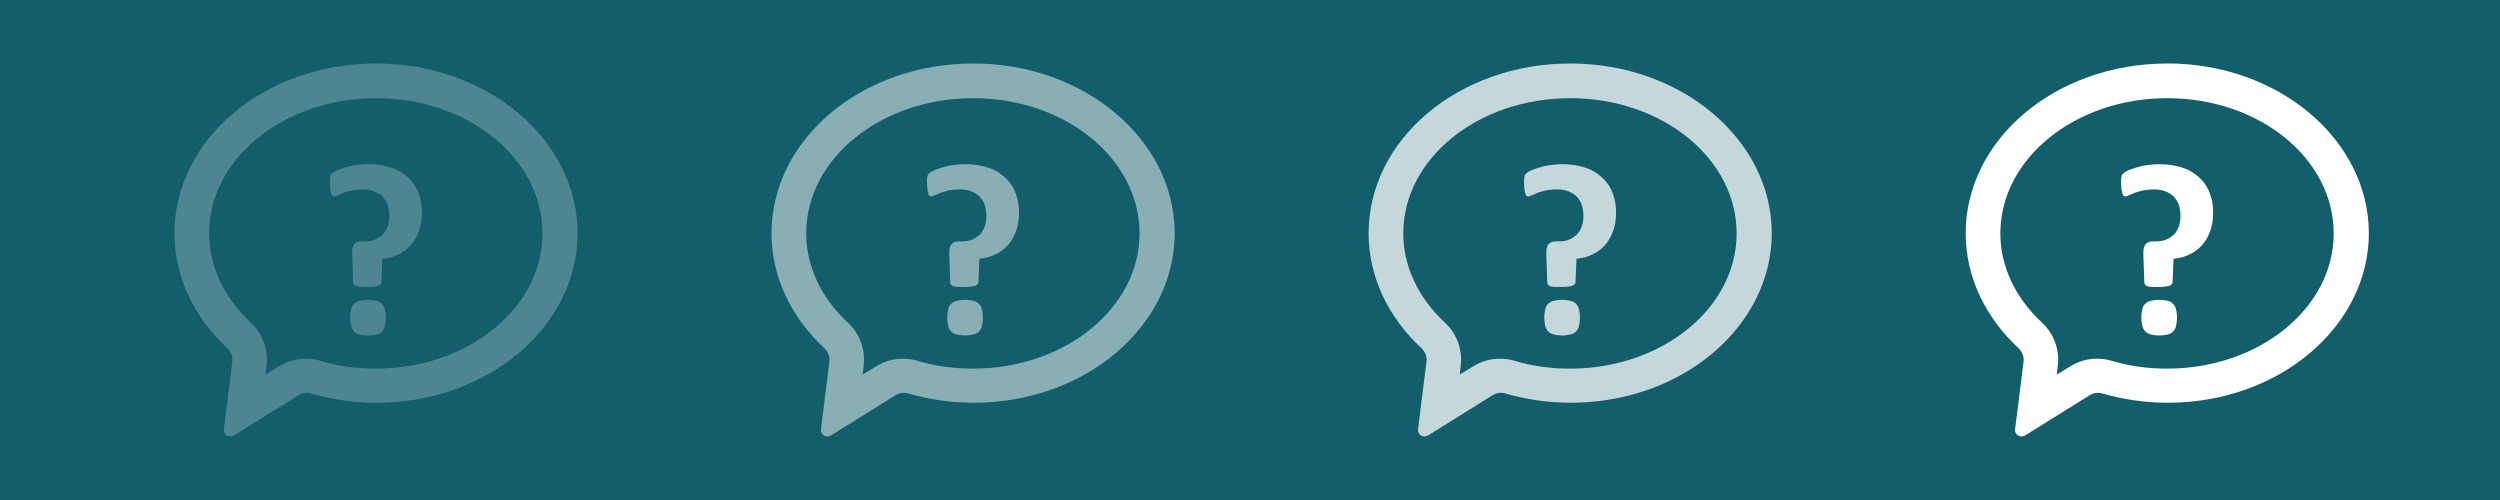 <?xml version="1.0" encoding="UTF-8" standalone="no"?>
<svg
   xmlns:dc="http://purl.org/dc/elements/1.1/"
   xmlns:cc="http://creativecommons.org/ns#"
   xmlns:rdf="http://www.w3.org/1999/02/22-rdf-syntax-ns#"
   xmlns:svg="http://www.w3.org/2000/svg"
   xmlns="http://www.w3.org/2000/svg"
   xmlns:sodipodi="http://sodipodi.sourceforge.net/DTD/sodipodi-0.dtd"
   xmlns:inkscape="http://www.inkscape.org/namespaces/inkscape"
   version="1.1"
   x="0px"
   y="0px"
   viewBox="0 0 100 20"
   xml:space="preserve"
   id="svg8"
   sodipodi:docname="aide_cont.svg"
   width="100"
   height="20"
   inkscape:version="0.92.4 (5da689c313, 2019-01-14)"><defs
     id="defs12" /><sodipodi:namedview
     pagecolor="#ffffff"
     bordercolor="#666666"
     borderopacity="1"
     objecttolerance="10"
     gridtolerance="10"
     guidetolerance="10"
     inkscape:pageopacity="0"
     inkscape:pageshadow="2"
     inkscape:window-width="1600"
     inkscape:window-height="836"
     id="namedview10"
     showgrid="false"
     inkscape:zoom="4.72"
     inkscape:cx="75.26098"
     inkscape:cy="21.344314"
     inkscape:window-x="0"
     inkscape:window-y="27"
     inkscape:window-maximized="1"
     inkscape:current-layer="svg8" /><rect
     style="opacity:1;fill:#125e6b;fill-opacity:1;fill-rule:nonzero;stroke:none;stroke-width:1.002;stroke-linecap:round;stroke-miterlimit:4;stroke-dasharray:none;stroke-dashoffset:0;stroke-opacity:1"
     id="rect837"
     width="106.78"
     height="26.695"
     x="-2.119"
     y="-2.034" /><g
     id="g4568"
     transform="translate(-5.6577148e-6,-2.807)"
     style="fill:#ffffff"><path
       style="fill:#ffffff;fill-opacity:1;stroke-width:0.198"
       inkscape:connector-curvature="0"
       id="path2"
       d="m 86.691,6.734 c 3.685,0 6.657,2.417 6.657,5.409 0,2.992 -2.992,5.409 -6.657,5.409 -0.773,0 -1.526,-0.099 -2.239,-0.317 -0.198,-0.059 -0.376,-0.079 -0.575,-0.079 -0.376,0 -0.733,0.099 -1.05,0.297 l -0.555,0.337 0.04,-0.357 c 0.079,-0.634 -0.158,-1.288 -0.634,-1.724 -1.07,-0.991 -1.664,-2.259 -1.664,-3.566 0,-2.992 2.992,-5.409 6.677,-5.409 m 0,-1.387 c -4.458,0 -8.064,3.031 -8.064,6.796 0,1.763 0.812,3.388 2.12,4.596 0.139,0.139 0.218,0.337 0.198,0.515 l -0.337,2.694 c -0.04,0.178 0.099,0.317 0.258,0.317 0.04,0 0.099,-0.02 0.139,-0.04 l 2.576,-1.605 c 0.099,-0.059 0.198,-0.099 0.317,-0.099 0.059,0 0.119,0 0.178,0.02 0.832,0.238 1.704,0.376 2.635,0.376 4.458,0 8.044,-3.051 8.044,-6.796 -0.02,-3.745 -3.626,-6.776 -8.064,-6.776 z" /><g
       style="fill:#ffffff;fill-opacity:1"
       transform="matrix(0.198,0,0,0.198,76.943,2.9)"
       id="g6"><path
         style="fill:#ffffff;fill-opacity:1"
         inkscape:connector-curvature="0"
         id="path4"
         d="m 58.5,42.5 c 0,1.4 -0.2,2.6 -0.6,3.7 -0.4,1.1 -0.9,2 -1.6,2.8 -0.7,0.8 -1.5,1.4 -2.5,1.9 -1,0.5 -2.1,0.8 -3.3,0.9 l -0.2,4.8 c 0,0.3 -0.3,0.5 -0.7,0.7 -0.5,0.1 -1.1,0.2 -2,0.2 -0.5,0 -1,0 -1.4,0 -0.4,0 -0.7,-0.1 -0.9,-0.1 -0.2,-0.1 -0.4,-0.2 -0.5,-0.3 -0.1,-0.1 -0.2,-0.3 -0.2,-0.4 l -0.2,-5.8 c 0,-0.5 0,-1 0.1,-1.3 0.1,-0.3 0.2,-0.6 0.4,-0.8 0.2,-0.2 0.4,-0.3 0.7,-0.4 0.3,-0.1 0.6,-0.1 0.9,-0.1 h 0.3 c 0.9,0 1.6,-0.1 2.3,-0.4 0.6,-0.3 1.2,-0.7 1.6,-1.1 0.4,-0.5 0.7,-1 0.9,-1.6 0.2,-0.6 0.3,-1.3 0.3,-2 0,-0.8 -0.1,-1.5 -0.3,-2.2 -0.2,-0.7 -0.6,-1.2 -1,-1.7 -0.5,-0.5 -1,-0.8 -1.7,-1.1 -0.7,-0.3 -1.5,-0.4 -2.4,-0.4 -0.8,0 -1.6,0.1 -2.2,0.2 -0.6,0.2 -1.2,0.3 -1.7,0.5 -0.5,0.2 -0.8,0.4 -1.2,0.5 -0.3,0.2 -0.5,0.2 -0.7,0.2 -0.1,0 -0.2,0 -0.3,-0.1 -0.1,-0.1 -0.2,-0.2 -0.2,-0.4 -0.1,-0.2 -0.1,-0.5 -0.2,-0.8 0,-0.4 -0.1,-0.8 -0.1,-1.4 0,-0.6 0,-1 0.1,-1.3 0,-0.3 0.2,-0.5 0.3,-0.6 0.1,-0.1 0.5,-0.4 0.9,-0.6 0.5,-0.2 1,-0.4 1.7,-0.6 0.6,-0.2 1.4,-0.4 2.2,-0.5 0.8,-0.1 1.6,-0.2 2.5,-0.2 1.9,0 3.6,0.3 5,0.8 1.4,0.5 2.5,1.3 3.4,2.2 0.9,0.9 1.5,1.9 1.9,3.1 0.4,1.1 0.6,2.4 0.6,3.7 z m -7.3,21.2 c 0,0.7 -0.1,1.2 -0.2,1.7 -0.1,0.5 -0.3,0.8 -0.6,1.1 -0.3,0.3 -0.6,0.5 -1.1,0.6 -0.5,0.1 -1,0.2 -1.7,0.2 -0.7,0 -1.3,-0.1 -1.7,-0.2 C 45.5,67 45.1,66.8 44.8,66.5 44.5,66.2 44.3,65.8 44.2,65.4 44.1,64.9 44,64.4 44,63.7 44,63 44.1,62.4 44.2,62 c 0.1,-0.5 0.3,-0.9 0.6,-1.1 0.3,-0.3 0.6,-0.5 1.1,-0.6 0.4,-0.1 1,-0.2 1.7,-0.2 0.7,0 1.2,0.1 1.7,0.2 0.5,0.1 0.8,0.3 1.1,0.6 0.3,0.3 0.5,0.7 0.6,1.1 0.1,0.4 0.2,1 0.2,1.7 z" /></g></g><g
     id="g4573"
     transform="translate(13.655,-2.807)"
     style="opacity:0.75;fill:#ffffff"><path
       style="fill:#ffffff;fill-opacity:1;stroke-width:0.198"
       inkscape:connector-curvature="0"
       id="path2-3"
       d="m 49.153,6.734 c 3.685,0 6.657,2.417 6.657,5.409 0,2.992 -2.992,5.409 -6.657,5.409 -0.773,0 -1.526,-0.099 -2.239,-0.317 -0.198,-0.059 -0.376,-0.079 -0.575,-0.079 -0.376,0 -0.733,0.099 -1.05,0.297 l -0.555,0.337 0.04,-0.357 c 0.079,-0.634 -0.158,-1.288 -0.634,-1.724 -1.07,-0.991 -1.664,-2.259 -1.664,-3.566 0,-2.992 2.992,-5.409 6.677,-5.409 m 0,-1.387 c -4.458,0 -8.064,3.031 -8.064,6.796 0,1.763 0.812,3.388 2.12,4.596 0.139,0.139 0.218,0.337 0.198,0.515 l -0.337,2.694 c -0.04,0.178 0.099,0.317 0.258,0.317 0.04,0 0.099,-0.02 0.139,-0.04 l 2.576,-1.605 c 0.099,-0.059 0.198,-0.099 0.317,-0.099 0.059,0 0.119,0 0.178,0.02 0.832,0.238 1.704,0.376 2.635,0.376 4.458,0 8.044,-3.051 8.044,-6.796 -0.02,-3.745 -3.626,-6.776 -8.064,-6.776 z" /><g
       style="fill:#ffffff;fill-opacity:1"
       transform="matrix(0.198,0,0,0.198,39.405,2.9)"
       id="g6-6"><path
         style="fill:#ffffff;fill-opacity:1"
         inkscape:connector-curvature="0"
         id="path4-7"
         d="m 58.5,42.5 c 0,1.4 -0.2,2.6 -0.6,3.7 -0.4,1.1 -0.9,2 -1.6,2.8 -0.7,0.8 -1.5,1.4 -2.5,1.9 -1,0.5 -2.1,0.8 -3.3,0.9 l -0.2,4.8 c 0,0.3 -0.3,0.5 -0.7,0.7 -0.5,0.1 -1.1,0.2 -2,0.2 -0.5,0 -1,0 -1.4,0 -0.4,0 -0.7,-0.1 -0.9,-0.1 -0.2,-0.1 -0.4,-0.2 -0.5,-0.3 -0.1,-0.1 -0.2,-0.3 -0.2,-0.4 l -0.2,-5.8 c 0,-0.5 0,-1 0.1,-1.3 0.1,-0.3 0.2,-0.6 0.4,-0.8 0.2,-0.2 0.4,-0.3 0.7,-0.4 0.3,-0.1 0.6,-0.1 0.9,-0.1 h 0.3 c 0.9,0 1.6,-0.1 2.3,-0.4 0.6,-0.3 1.2,-0.7 1.6,-1.1 0.4,-0.5 0.7,-1 0.9,-1.6 0.2,-0.6 0.3,-1.3 0.3,-2 0,-0.8 -0.1,-1.5 -0.3,-2.2 -0.2,-0.7 -0.6,-1.2 -1,-1.7 -0.5,-0.5 -1,-0.8 -1.7,-1.1 -0.7,-0.3 -1.5,-0.4 -2.4,-0.4 -0.8,0 -1.6,0.1 -2.2,0.2 -0.6,0.2 -1.2,0.3 -1.7,0.5 -0.5,0.2 -0.8,0.4 -1.2,0.5 -0.3,0.2 -0.5,0.2 -0.7,0.2 -0.1,0 -0.2,0 -0.3,-0.1 -0.1,-0.1 -0.2,-0.2 -0.2,-0.4 -0.1,-0.2 -0.1,-0.5 -0.2,-0.8 0,-0.4 -0.1,-0.8 -0.1,-1.4 0,-0.6 0,-1 0.1,-1.3 0,-0.3 0.2,-0.5 0.3,-0.6 0.1,-0.1 0.5,-0.4 0.9,-0.6 0.5,-0.2 1,-0.4 1.7,-0.6 0.6,-0.2 1.4,-0.4 2.2,-0.5 0.8,-0.1 1.6,-0.2 2.5,-0.2 1.9,0 3.6,0.3 5,0.8 1.4,0.5 2.5,1.3 3.4,2.2 0.9,0.9 1.5,1.9 1.9,3.1 0.4,1.1 0.6,2.4 0.6,3.7 z m -7.3,21.2 c 0,0.7 -0.1,1.2 -0.2,1.7 -0.1,0.5 -0.3,0.8 -0.6,1.1 -0.3,0.3 -0.6,0.5 -1.1,0.6 -0.5,0.1 -1,0.2 -1.7,0.2 -0.7,0 -1.3,-0.1 -1.7,-0.2 C 45.5,67 45.1,66.8 44.8,66.5 44.5,66.2 44.3,65.8 44.2,65.4 44.1,64.9 44,64.4 44,63.7 44,63 44.1,62.4 44.2,62 c 0.1,-0.5 0.3,-0.9 0.6,-1.1 0.3,-0.3 0.6,-0.5 1.1,-0.6 0.4,-0.1 1,-0.2 1.7,-0.2 0.7,0 1.2,0.1 1.7,0.2 0.5,0.1 0.8,0.3 1.1,0.6 0.3,0.3 0.5,0.7 0.6,1.1 0.1,0.4 0.2,1 0.2,1.7 z" /></g></g><g
     id="g4578"
     transform="translate(6.722,-2.807)"
     style="opacity:0.5;fill:#ffffff"><path
       style="fill:#ffffff;fill-opacity:1;stroke-width:0.198"
       inkscape:connector-curvature="0"
       id="path2-5"
       d="m 32.203,6.734 c 3.685,0 6.657,2.417 6.657,5.409 0,2.992 -2.992,5.409 -6.657,5.409 -0.773,0 -1.526,-0.099 -2.239,-0.317 -0.198,-0.059 -0.376,-0.079 -0.575,-0.079 -0.376,0 -0.733,0.099 -1.05,0.297 l -0.555,0.337 0.04,-0.357 c 0.079,-0.634 -0.158,-1.288 -0.634,-1.724 -1.07,-0.991 -1.664,-2.259 -1.664,-3.566 0,-2.992 2.992,-5.409 6.677,-5.409 m 0,-1.387 c -4.458,0 -8.064,3.031 -8.064,6.796 0,1.763 0.812,3.388 2.12,4.596 0.139,0.139 0.218,0.337 0.198,0.515 l -0.337,2.694 c -0.04,0.178 0.099,0.317 0.258,0.317 0.04,0 0.099,-0.02 0.139,-0.04 l 2.576,-1.605 c 0.099,-0.059 0.198,-0.099 0.317,-0.099 0.059,0 0.119,0 0.178,0.02 0.832,0.238 1.704,0.376 2.635,0.376 4.458,0 8.044,-3.051 8.044,-6.796 -0.02,-3.745 -3.626,-6.776 -8.064,-6.776 z" /><g
       style="fill:#ffffff;fill-opacity:1"
       transform="matrix(0.198,0,0,0.198,22.456,2.9)"
       id="g6-3"><path
         style="fill:#ffffff;fill-opacity:1"
         inkscape:connector-curvature="0"
         id="path4-5"
         d="m 58.5,42.5 c 0,1.4 -0.2,2.6 -0.6,3.7 -0.4,1.1 -0.9,2 -1.6,2.8 -0.7,0.8 -1.5,1.4 -2.5,1.9 -1,0.5 -2.1,0.8 -3.3,0.9 l -0.2,4.8 c 0,0.3 -0.3,0.5 -0.7,0.7 -0.5,0.1 -1.1,0.2 -2,0.2 -0.5,0 -1,0 -1.4,0 -0.4,0 -0.7,-0.1 -0.9,-0.1 -0.2,-0.1 -0.4,-0.2 -0.5,-0.3 -0.1,-0.1 -0.2,-0.3 -0.2,-0.4 l -0.2,-5.8 c 0,-0.5 0,-1 0.1,-1.3 0.1,-0.3 0.2,-0.6 0.4,-0.8 0.2,-0.2 0.4,-0.3 0.7,-0.4 0.3,-0.1 0.6,-0.1 0.9,-0.1 h 0.3 c 0.9,0 1.6,-0.1 2.3,-0.4 0.6,-0.3 1.2,-0.7 1.6,-1.1 0.4,-0.5 0.7,-1 0.9,-1.6 0.2,-0.6 0.3,-1.3 0.3,-2 0,-0.8 -0.1,-1.5 -0.3,-2.2 -0.2,-0.7 -0.6,-1.2 -1,-1.7 -0.5,-0.5 -1,-0.8 -1.7,-1.1 -0.7,-0.3 -1.5,-0.4 -2.4,-0.4 -0.8,0 -1.6,0.1 -2.2,0.2 -0.6,0.2 -1.2,0.3 -1.7,0.5 -0.5,0.2 -0.8,0.4 -1.2,0.5 -0.3,0.2 -0.5,0.2 -0.7,0.2 -0.1,0 -0.2,0 -0.3,-0.1 -0.1,-0.1 -0.2,-0.2 -0.2,-0.4 -0.1,-0.2 -0.1,-0.5 -0.2,-0.8 0,-0.4 -0.1,-0.8 -0.1,-1.4 0,-0.6 0,-1 0.1,-1.3 0,-0.3 0.2,-0.5 0.3,-0.6 0.1,-0.1 0.5,-0.4 0.9,-0.6 0.5,-0.2 1,-0.4 1.7,-0.6 0.6,-0.2 1.4,-0.4 2.2,-0.5 0.8,-0.1 1.6,-0.2 2.5,-0.2 1.9,0 3.6,0.3 5,0.8 1.4,0.5 2.5,1.3 3.4,2.2 0.9,0.9 1.5,1.9 1.9,3.1 0.4,1.1 0.6,2.4 0.6,3.7 z m -7.3,21.2 c 0,0.7 -0.1,1.2 -0.2,1.7 -0.1,0.5 -0.3,0.8 -0.6,1.1 -0.3,0.3 -0.6,0.5 -1.1,0.6 -0.5,0.1 -1,0.2 -1.7,0.2 -0.7,0 -1.3,-0.1 -1.7,-0.2 C 45.5,67 45.1,66.8 44.8,66.5 44.5,66.2 44.3,65.8 44.2,65.4 44.1,64.9 44,64.4 44,63.7 44,63 44.1,62.4 44.2,62 c 0.1,-0.5 0.3,-0.9 0.6,-1.1 0.3,-0.3 0.6,-0.5 1.1,-0.6 0.4,-0.1 1,-0.2 1.7,-0.2 0.7,0 1.2,0.1 1.7,0.2 0.5,0.1 0.8,0.3 1.1,0.6 0.3,0.3 0.5,0.7 0.6,1.1 0.1,0.4 0.2,1 0.2,1.7 z" /></g></g><g
     id="g4583"
     transform="translate(0,-2.807)"
     style="opacity:0.25;fill:#ffffff"><path
       style="fill:#ffffff;fill-opacity:1;stroke-width:0.198"
       inkscape:connector-curvature="0"
       id="path2-6"
       d="m 15.042,6.734 c 3.685,0 6.657,2.417 6.657,5.409 0,2.992 -2.992,5.409 -6.657,5.409 -0.773,0 -1.526,-0.099 -2.239,-0.317 -0.198,-0.059 -0.376,-0.079 -0.575,-0.079 -0.376,0 -0.733,0.099 -1.05,0.297 l -0.555,0.337 0.04,-0.357 c 0.079,-0.634 -0.158,-1.288 -0.634,-1.724 -1.07,-0.991 -1.664,-2.259 -1.664,-3.566 0,-2.992 2.992,-5.409 6.677,-5.409 m 0,-1.387 c -4.458,0 -8.064,3.031 -8.064,6.796 0,1.763 0.812,3.388 2.12,4.596 0.139,0.139 0.218,0.337 0.198,0.515 l -0.337,2.694 c -0.04,0.178 0.099,0.317 0.258,0.317 0.04,0 0.099,-0.02 0.139,-0.04 L 11.932,18.621 c 0.099,-0.059 0.198,-0.099 0.317,-0.099 0.059,0 0.119,0 0.178,0.02 0.832,0.238 1.704,0.376 2.635,0.376 4.458,0 8.044,-3.051 8.044,-6.796 -0.02,-3.745 -3.626,-6.776 -8.064,-6.776 z" /><g
       style="fill:#ffffff;fill-opacity:1"
       transform="matrix(0.198,0,0,0.198,5.295,2.9)"
       id="g6-2"><path
         style="fill:#ffffff;fill-opacity:1"
         inkscape:connector-curvature="0"
         id="path4-9"
         d="m 58.5,42.5 c 0,1.4 -0.2,2.6 -0.6,3.7 -0.4,1.1 -0.9,2 -1.6,2.8 -0.7,0.8 -1.5,1.4 -2.5,1.9 -1,0.5 -2.1,0.8 -3.3,0.9 l -0.2,4.8 c 0,0.3 -0.3,0.5 -0.7,0.7 -0.5,0.1 -1.1,0.2 -2,0.2 -0.5,0 -1,0 -1.4,0 -0.4,0 -0.7,-0.1 -0.9,-0.1 -0.2,-0.1 -0.4,-0.2 -0.5,-0.3 -0.1,-0.1 -0.2,-0.3 -0.2,-0.4 l -0.2,-5.8 c 0,-0.5 0,-1 0.1,-1.3 0.1,-0.3 0.2,-0.6 0.4,-0.8 0.2,-0.2 0.4,-0.3 0.7,-0.4 0.3,-0.1 0.6,-0.1 0.9,-0.1 h 0.3 c 0.9,0 1.6,-0.1 2.3,-0.4 0.6,-0.3 1.2,-0.7 1.6,-1.1 0.4,-0.5 0.7,-1 0.9,-1.6 0.2,-0.6 0.3,-1.3 0.3,-2 0,-0.8 -0.1,-1.5 -0.3,-2.2 -0.2,-0.7 -0.6,-1.2 -1,-1.7 -0.5,-0.5 -1,-0.8 -1.7,-1.1 -0.7,-0.3 -1.5,-0.4 -2.4,-0.4 -0.8,0 -1.6,0.1 -2.2,0.2 -0.6,0.2 -1.2,0.3 -1.7,0.5 -0.5,0.2 -0.8,0.4 -1.2,0.5 -0.3,0.2 -0.5,0.2 -0.7,0.2 -0.1,0 -0.2,0 -0.3,-0.1 -0.1,-0.1 -0.2,-0.2 -0.2,-0.4 -0.1,-0.2 -0.1,-0.5 -0.2,-0.8 0,-0.4 -0.1,-0.8 -0.1,-1.4 0,-0.6 0,-1 0.1,-1.3 0,-0.3 0.2,-0.5 0.3,-0.6 0.1,-0.1 0.5,-0.4 0.9,-0.6 0.5,-0.2 1,-0.4 1.7,-0.6 0.6,-0.2 1.4,-0.4 2.2,-0.5 0.8,-0.1 1.6,-0.2 2.5,-0.2 1.9,0 3.6,0.3 5,0.8 1.4,0.5 2.5,1.3 3.4,2.2 0.9,0.9 1.5,1.9 1.9,3.1 0.4,1.1 0.6,2.4 0.6,3.7 z m -7.3,21.2 c 0,0.7 -0.1,1.2 -0.2,1.7 -0.1,0.5 -0.3,0.8 -0.6,1.1 -0.3,0.3 -0.6,0.5 -1.1,0.6 -0.5,0.1 -1,0.2 -1.7,0.2 -0.7,0 -1.3,-0.1 -1.7,-0.2 C 45.5,67 45.1,66.8 44.8,66.5 44.5,66.2 44.3,65.8 44.2,65.4 44.1,64.9 44,64.4 44,63.7 44,63 44.1,62.4 44.2,62 c 0.1,-0.5 0.3,-0.9 0.6,-1.1 0.3,-0.3 0.6,-0.5 1.1,-0.6 0.4,-0.1 1,-0.2 1.7,-0.2 0.7,0 1.2,0.1 1.7,0.2 0.5,0.1 0.8,0.3 1.1,0.6 0.3,0.3 0.5,0.7 0.6,1.1 0.1,0.4 0.2,1 0.2,1.7 z" /></g></g></svg>
